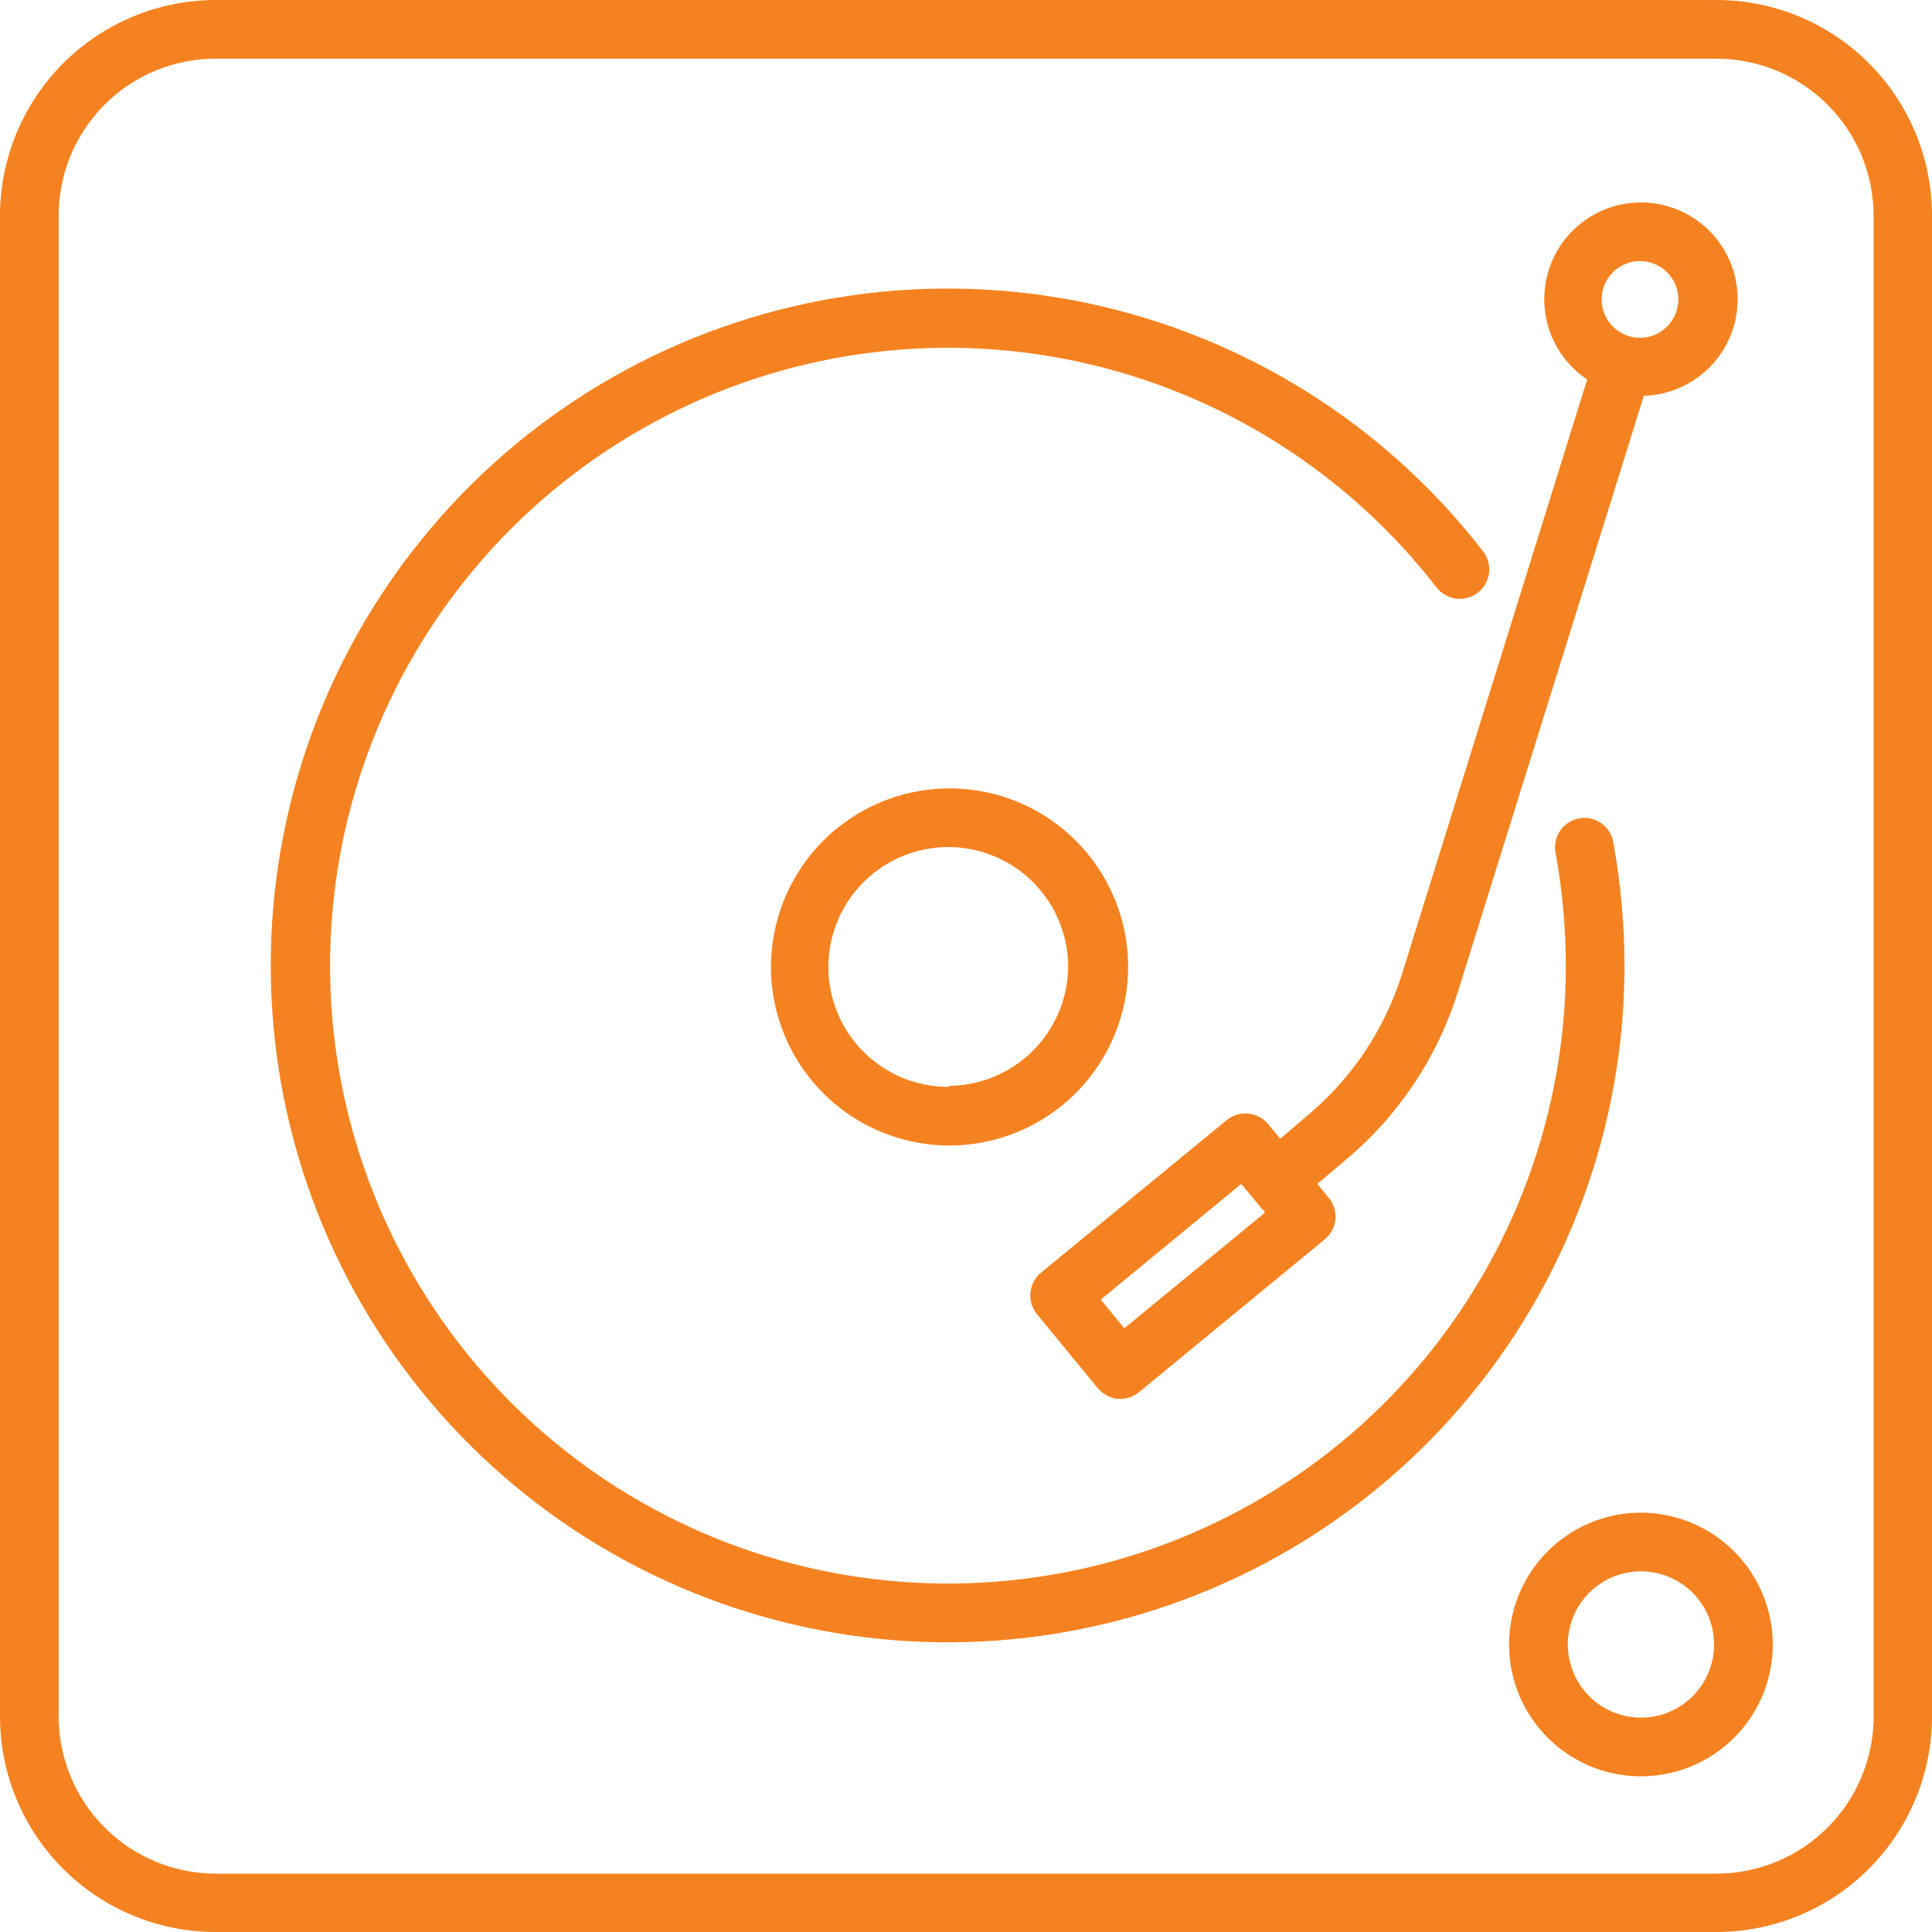 <svg width="65" height="65" viewBox="0 0 65 65" fill="none" xmlns="http://www.w3.org/2000/svg">
<path d="M57.756 0H7.255C5.332 0.003 3.488 0.768 2.128 2.128C0.768 3.488 0.003 5.332 0 7.255L0 57.756C0.003 59.678 0.768 61.521 2.129 62.879C3.489 64.237 5.333 65 7.255 65H57.756C59.676 64.997 61.517 64.233 62.875 62.875C64.233 61.517 64.997 59.676 65 57.756V7.255C65 5.333 64.237 3.489 62.879 2.129C61.521 0.768 59.678 0.003 57.756 0V0ZM63.037 57.756C63.034 59.156 62.477 60.498 61.487 61.487C60.498 62.477 59.156 63.034 57.756 63.037H7.255C5.855 63.034 4.513 62.477 3.524 61.487C2.534 60.498 1.977 59.156 1.974 57.756V7.255C1.974 5.854 2.53 4.511 3.52 3.52C4.511 2.53 5.854 1.974 7.255 1.974H57.756C59.156 1.977 60.498 2.534 61.487 3.524C62.477 4.513 63.034 5.855 63.037 7.255V57.756Z" fill="#F58220"/>
<path d="M54.275 28.325C54.228 28.068 54.08 27.84 53.864 27.691C53.649 27.543 53.383 27.486 53.126 27.533C52.868 27.581 52.64 27.729 52.492 27.944C52.343 28.16 52.287 28.425 52.334 28.683C52.566 29.953 52.682 31.241 52.681 32.532C52.671 37.454 50.915 42.212 47.725 45.961C44.536 49.709 40.12 52.204 35.264 53.002C30.408 53.8 25.426 52.85 21.204 50.319C16.983 47.789 13.797 43.843 12.212 39.184C10.627 34.524 10.747 29.453 12.55 24.874C14.352 20.295 17.722 16.503 22.058 14.175C26.393 11.846 31.415 11.132 36.228 12.158C41.041 13.184 45.334 15.885 48.343 19.78C48.425 19.881 48.526 19.965 48.641 20.027C48.755 20.089 48.88 20.128 49.01 20.142C49.139 20.155 49.27 20.143 49.395 20.106C49.52 20.069 49.636 20.008 49.737 19.926C49.838 19.844 49.922 19.743 49.984 19.629C50.046 19.515 50.085 19.389 50.099 19.26C50.112 19.13 50.1 19 50.063 18.875C50.026 18.75 49.965 18.634 49.883 18.533C46.582 14.272 41.877 11.321 36.604 10.203C31.331 9.086 25.833 9.874 21.087 12.429C16.342 14.984 12.656 19.139 10.685 24.156C8.715 29.173 8.588 34.726 10.327 39.827C12.066 44.929 15.557 49.249 20.181 52.018C24.805 54.787 30.262 55.827 35.58 54.952C40.898 54.076 45.734 51.343 49.226 47.238C52.719 43.133 54.642 37.922 54.655 32.532C54.656 31.121 54.529 29.713 54.275 28.325Z" fill="#F58220"/>
<path d="M37.955 32.532C37.955 31.344 37.602 30.183 36.942 29.195C36.282 28.207 35.344 27.437 34.246 26.982C33.148 26.527 31.94 26.408 30.775 26.64C29.61 26.872 28.539 27.444 27.699 28.284C26.859 29.125 26.287 30.195 26.055 31.36C25.823 32.526 25.942 33.734 26.396 34.831C26.851 35.929 27.621 36.867 28.609 37.528C29.597 38.188 30.759 38.54 31.947 38.54C33.539 38.537 35.066 37.903 36.192 36.777C37.318 35.651 37.952 34.125 37.955 32.532ZM31.947 36.566C31.147 36.575 30.363 36.346 29.694 35.908C29.025 35.47 28.501 34.843 28.189 34.106C27.877 33.37 27.791 32.558 27.942 31.772C28.093 30.987 28.473 30.264 29.036 29.696C29.598 29.127 30.317 28.739 31.1 28.579C31.884 28.42 32.697 28.497 33.437 28.802C34.177 29.105 34.809 29.622 35.255 30.287C35.7 30.951 35.938 31.733 35.938 32.532C35.926 33.598 35.495 34.615 34.738 35.365C33.98 36.114 32.958 36.534 31.893 36.534L31.947 36.566Z" fill="#F58220"/>
<path d="M53.397 12.774L47.183 32.728C46.61 34.582 45.519 36.234 44.038 37.488L43.073 38.312L42.661 37.814C42.492 37.615 42.253 37.49 41.993 37.466C41.734 37.441 41.476 37.52 41.273 37.684L35.016 42.824C34.817 42.992 34.693 43.232 34.668 43.491C34.644 43.751 34.722 44.009 34.886 44.212L36.935 46.706C37.106 46.9 37.341 47.027 37.597 47.064H37.694C37.924 47.064 38.147 46.984 38.323 46.836L44.57 41.696C44.772 41.53 44.901 41.291 44.928 41.031C44.954 40.771 44.876 40.511 44.711 40.308L44.32 39.831L45.307 38.996C47.083 37.5 48.39 35.523 49.07 33.302L55.305 13.317C56.081 13.293 56.823 12.993 57.398 12.471C57.972 11.949 58.34 11.238 58.436 10.468C58.532 9.698 58.35 8.918 57.922 8.271C57.494 7.623 56.848 7.15 56.102 6.937C55.355 6.723 54.557 6.784 53.852 7.108C53.146 7.431 52.58 7.997 52.254 8.702C51.929 9.406 51.867 10.204 52.078 10.951C52.289 11.698 52.761 12.345 53.408 12.774H53.397ZM37.825 44.689L37.033 43.724L41.761 39.831L42.563 40.796L37.825 44.689ZM55.175 8.784C55.431 8.784 55.681 8.86 55.893 9.002C56.106 9.144 56.271 9.346 56.368 9.583C56.466 9.819 56.491 10.079 56.44 10.33C56.389 10.581 56.265 10.81 56.084 10.991C55.902 11.171 55.671 11.293 55.42 11.341C55.169 11.39 54.91 11.363 54.674 11.263C54.438 11.164 54.237 10.997 54.097 10.783C53.956 10.57 53.883 10.319 53.885 10.063C53.886 9.892 53.922 9.723 53.989 9.565C54.057 9.408 54.155 9.265 54.278 9.146C54.401 9.027 54.547 8.934 54.706 8.871C54.866 8.809 55.036 8.779 55.208 8.784H55.175Z" fill="#F58220"/>
<path d="M55.208 50.892C54.33 50.892 53.471 51.152 52.741 51.641C52.011 52.129 51.443 52.823 51.108 53.635C50.773 54.446 50.686 55.339 50.859 56.2C51.032 57.061 51.457 57.851 52.079 58.471C52.702 59.09 53.494 59.511 54.356 59.679C55.218 59.848 56.11 59.757 56.92 59.418C57.73 59.079 58.421 58.507 58.906 57.775C59.391 57.043 59.647 56.183 59.643 55.305C59.634 54.133 59.164 53.013 58.333 52.186C57.503 51.36 56.379 50.894 55.208 50.892ZM55.208 57.788C54.722 57.788 54.247 57.645 53.842 57.375C53.438 57.106 53.123 56.722 52.936 56.274C52.749 55.825 52.699 55.331 52.792 54.855C52.885 54.378 53.117 53.939 53.459 53.594C53.802 53.249 54.238 53.013 54.714 52.915C55.19 52.818 55.685 52.864 56.135 53.047C56.585 53.229 56.971 53.542 57.244 53.944C57.517 54.346 57.665 54.819 57.669 55.305C57.672 55.63 57.611 55.953 57.488 56.254C57.366 56.555 57.185 56.829 56.956 57.06C56.727 57.291 56.455 57.474 56.155 57.599C55.855 57.724 55.533 57.788 55.208 57.788Z" fill="#F58220"/>
</svg>
